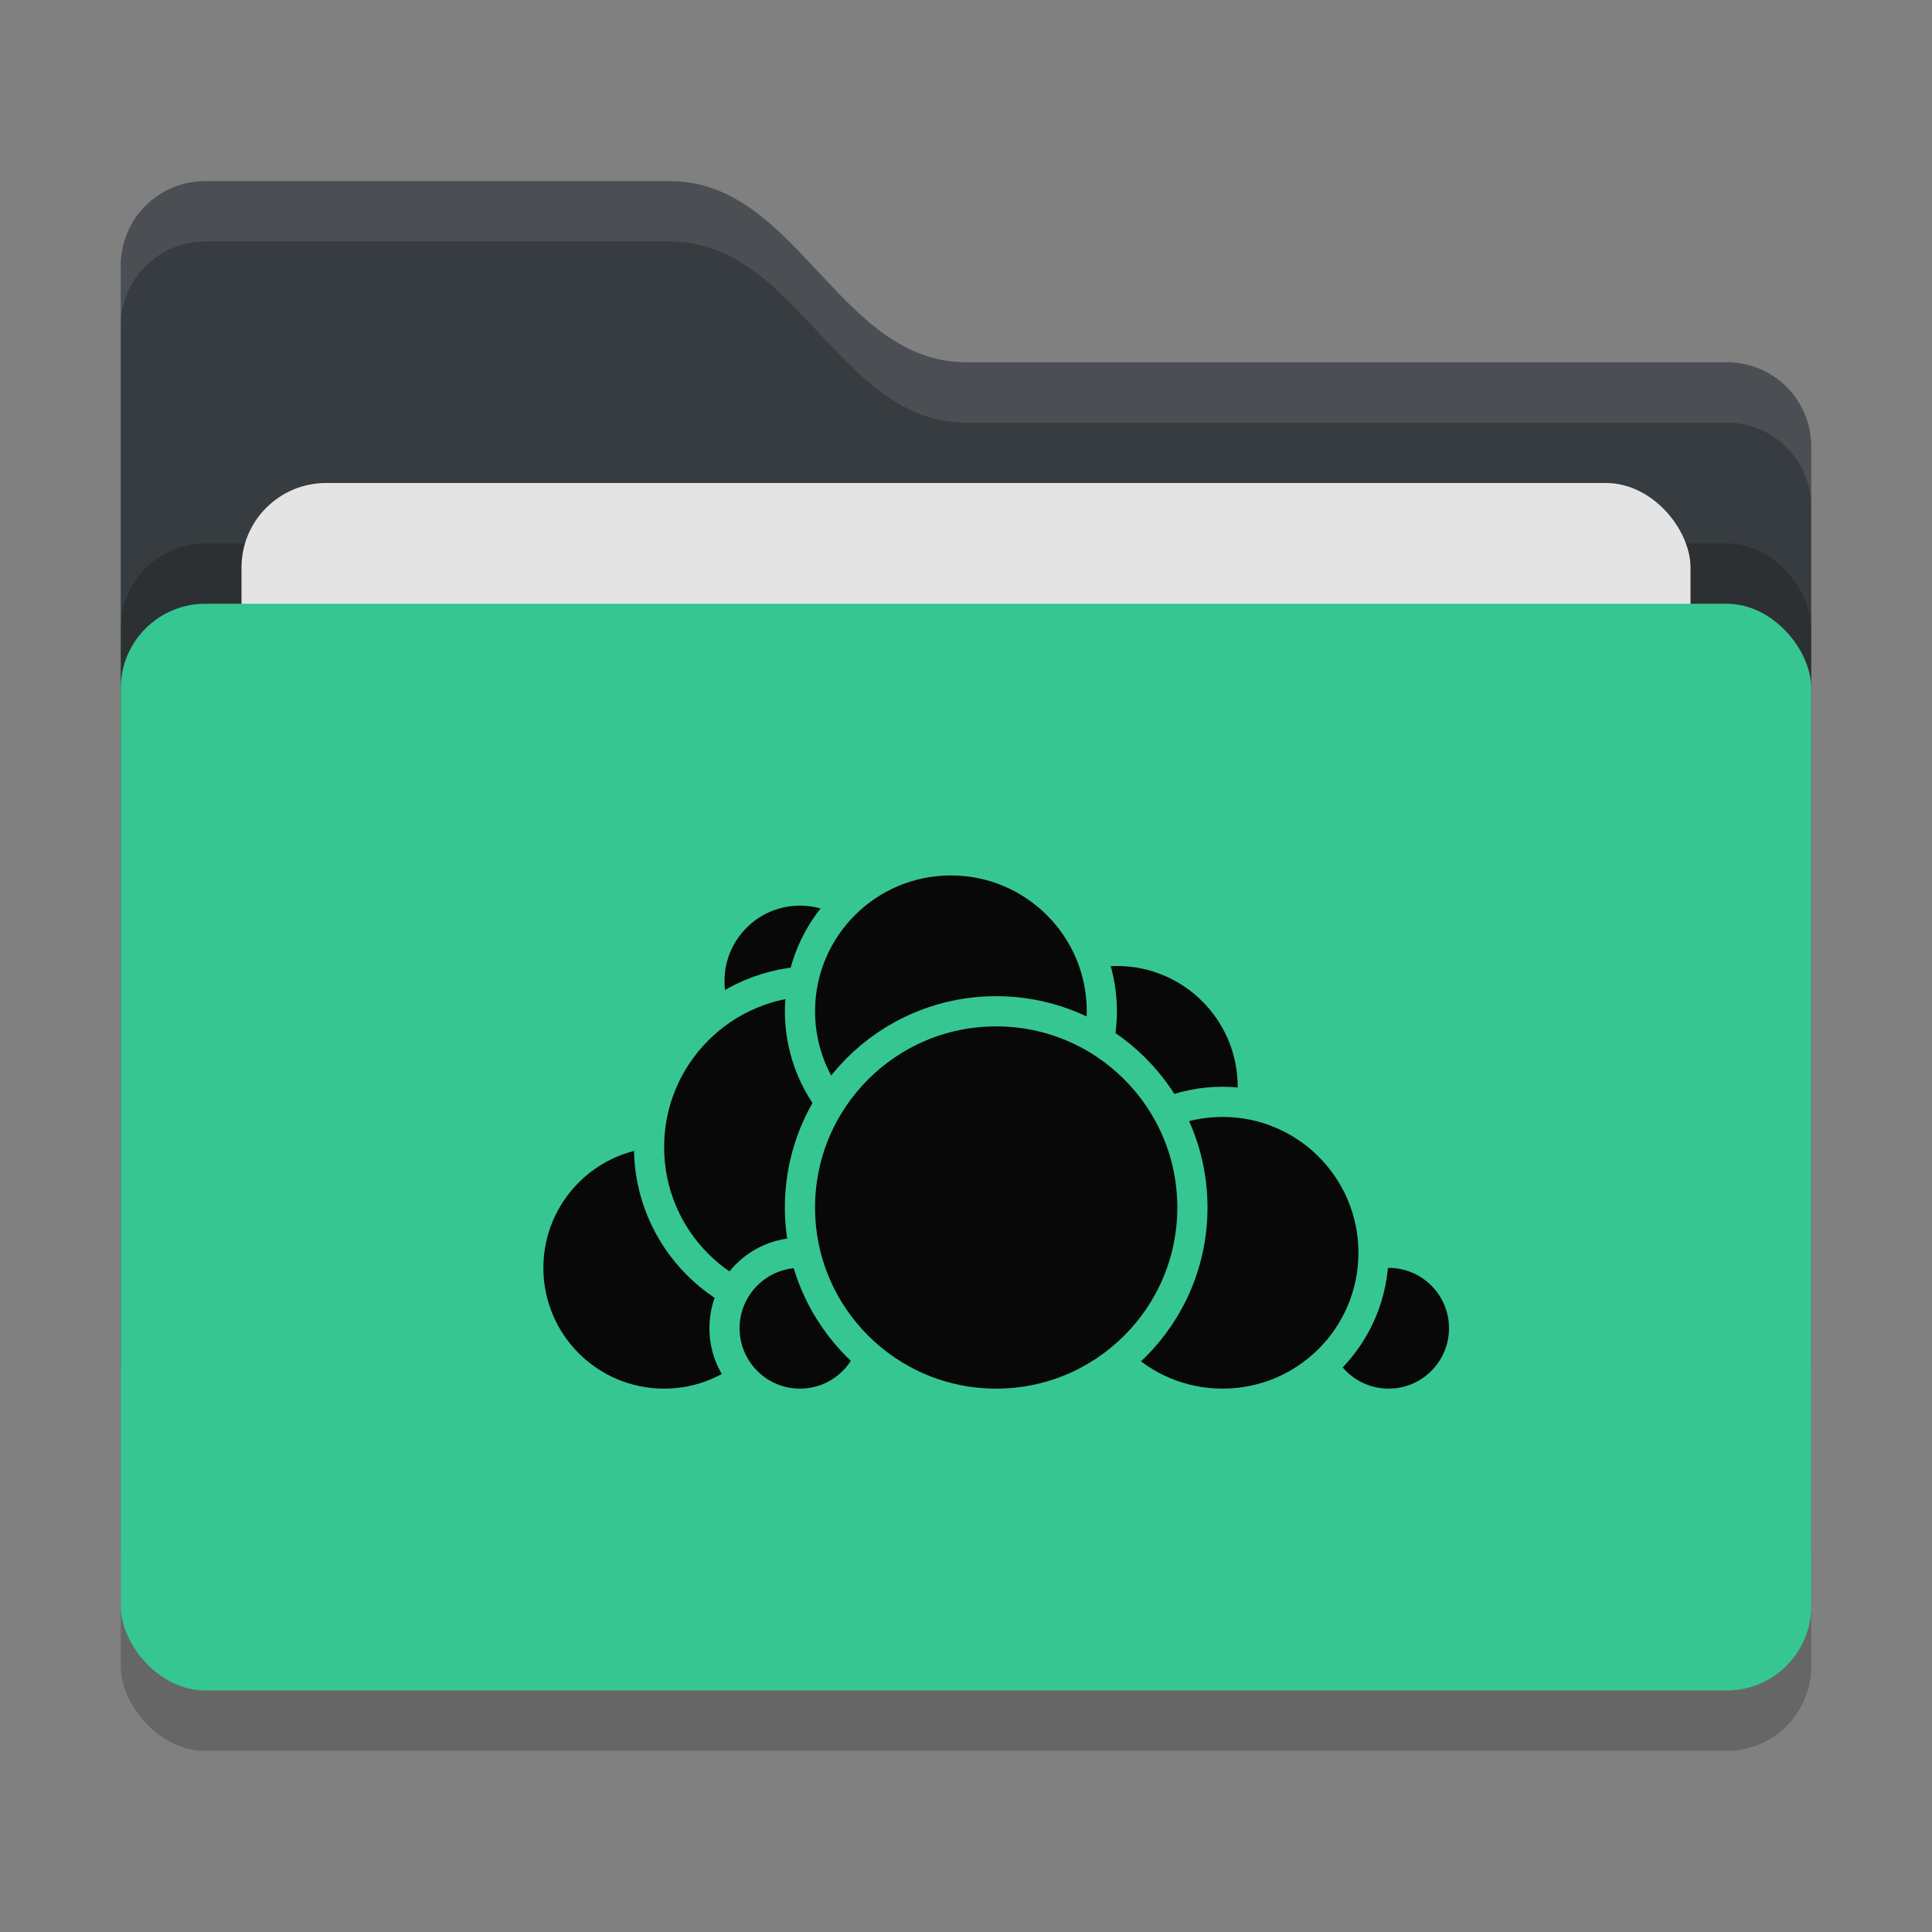 <svg xmlns="http://www.w3.org/2000/svg" width="32" height="32" version="1">
 <rect width="100%" height="100%" fill="#808080" stroke="none"/>
 <rect style="opacity:0.2" width="28" height="18" x="2" y="11" rx="1.4" ry="1.4"/>
 <path style="fill:#373c40" d="M 2,22.6 C 2,23.376 2.624,24 3.4,24 H 28.6 C 29.376,24 30,23.376 30,22.6 V 7.4 C 30,6.624 29.376,6 28.6,6 H 16 C 13.9,6 13.2,3 11.1,3 H 3.4 C 2.624,3 2,3.624 2,4.4"/>
 <rect style="opacity:0.2" width="28" height="18" x="2" y="9" rx="1.4" ry="1.4"/>
 <rect style="fill:#e4e4e4" width="24" height="11" x="4" y="8" rx="1.4" ry="1.4"/>
 <rect style="fill:#36c692" width="28" height="18" x="2" y="10" rx="1.4" ry="1.4"/>
 <path style="opacity:0.1;fill:#ffffff" d="M 3.4,3 C 2.625,3 2,3.625 2,4.4 V 5.4 C 2,4.625 2.625,4 3.4,4 H 11.1 C 13.2,4 13.9,7 16,7 H 28.6 C 29.375,7 30,7.625 30,8.4 V 7.4 C 30,6.625 29.375,6 28.6,6 H 16 C 13.9,6 13.2,3 11.1,3 Z"/>
 <circle style="fill:#080808;stroke:#36c692;stroke-width:0.5;stroke-linecap:round;stroke-linejoin:round" cx="18.5" cy="18" r="2.25"/>
 <circle style="fill:#080808;stroke:#36c692;stroke-width:0.5;stroke-linecap:round;stroke-linejoin:round" cx="23" cy="22" r="1.25"/>
 <circle style="fill:#080808;stroke:#36c692;stroke-width:0.5;stroke-linecap:round;stroke-linejoin:round" cx="20.25" cy="20.75" r="2.5"/>
 <circle style="fill:#080808;stroke:#36c692;stroke-width:0.5;stroke-linecap:round;stroke-linejoin:round" cx="11" cy="21" r="2.25"/>
 <circle style="fill:#080808;stroke:#36c692;stroke-width:0.5;stroke-linecap:round;stroke-linejoin:round" cx="13.25" cy="16.25" r="1.5"/>
 <circle style="fill:#080808;stroke:#36c692;stroke-width:0.5;stroke-linecap:round;stroke-linejoin:round" cx="13.5" cy="19" r="2.75"/>
 <circle style="fill:#080808;stroke:#36c692;stroke-width:0.5;stroke-linecap:round;stroke-linejoin:round" cx="13.25" cy="22" r="1.25"/>
 <circle style="fill:#080808;stroke:#36c692;stroke-width:0.5;stroke-linecap:round;stroke-linejoin:round" cx="15.75" cy="16.75" r="2.5"/>
 <circle style="fill:#080808;stroke:#36c692;stroke-width:0.5;stroke-linecap:round;stroke-linejoin:round" cx="16.5" cy="20" r="3.25"/>
</svg>
